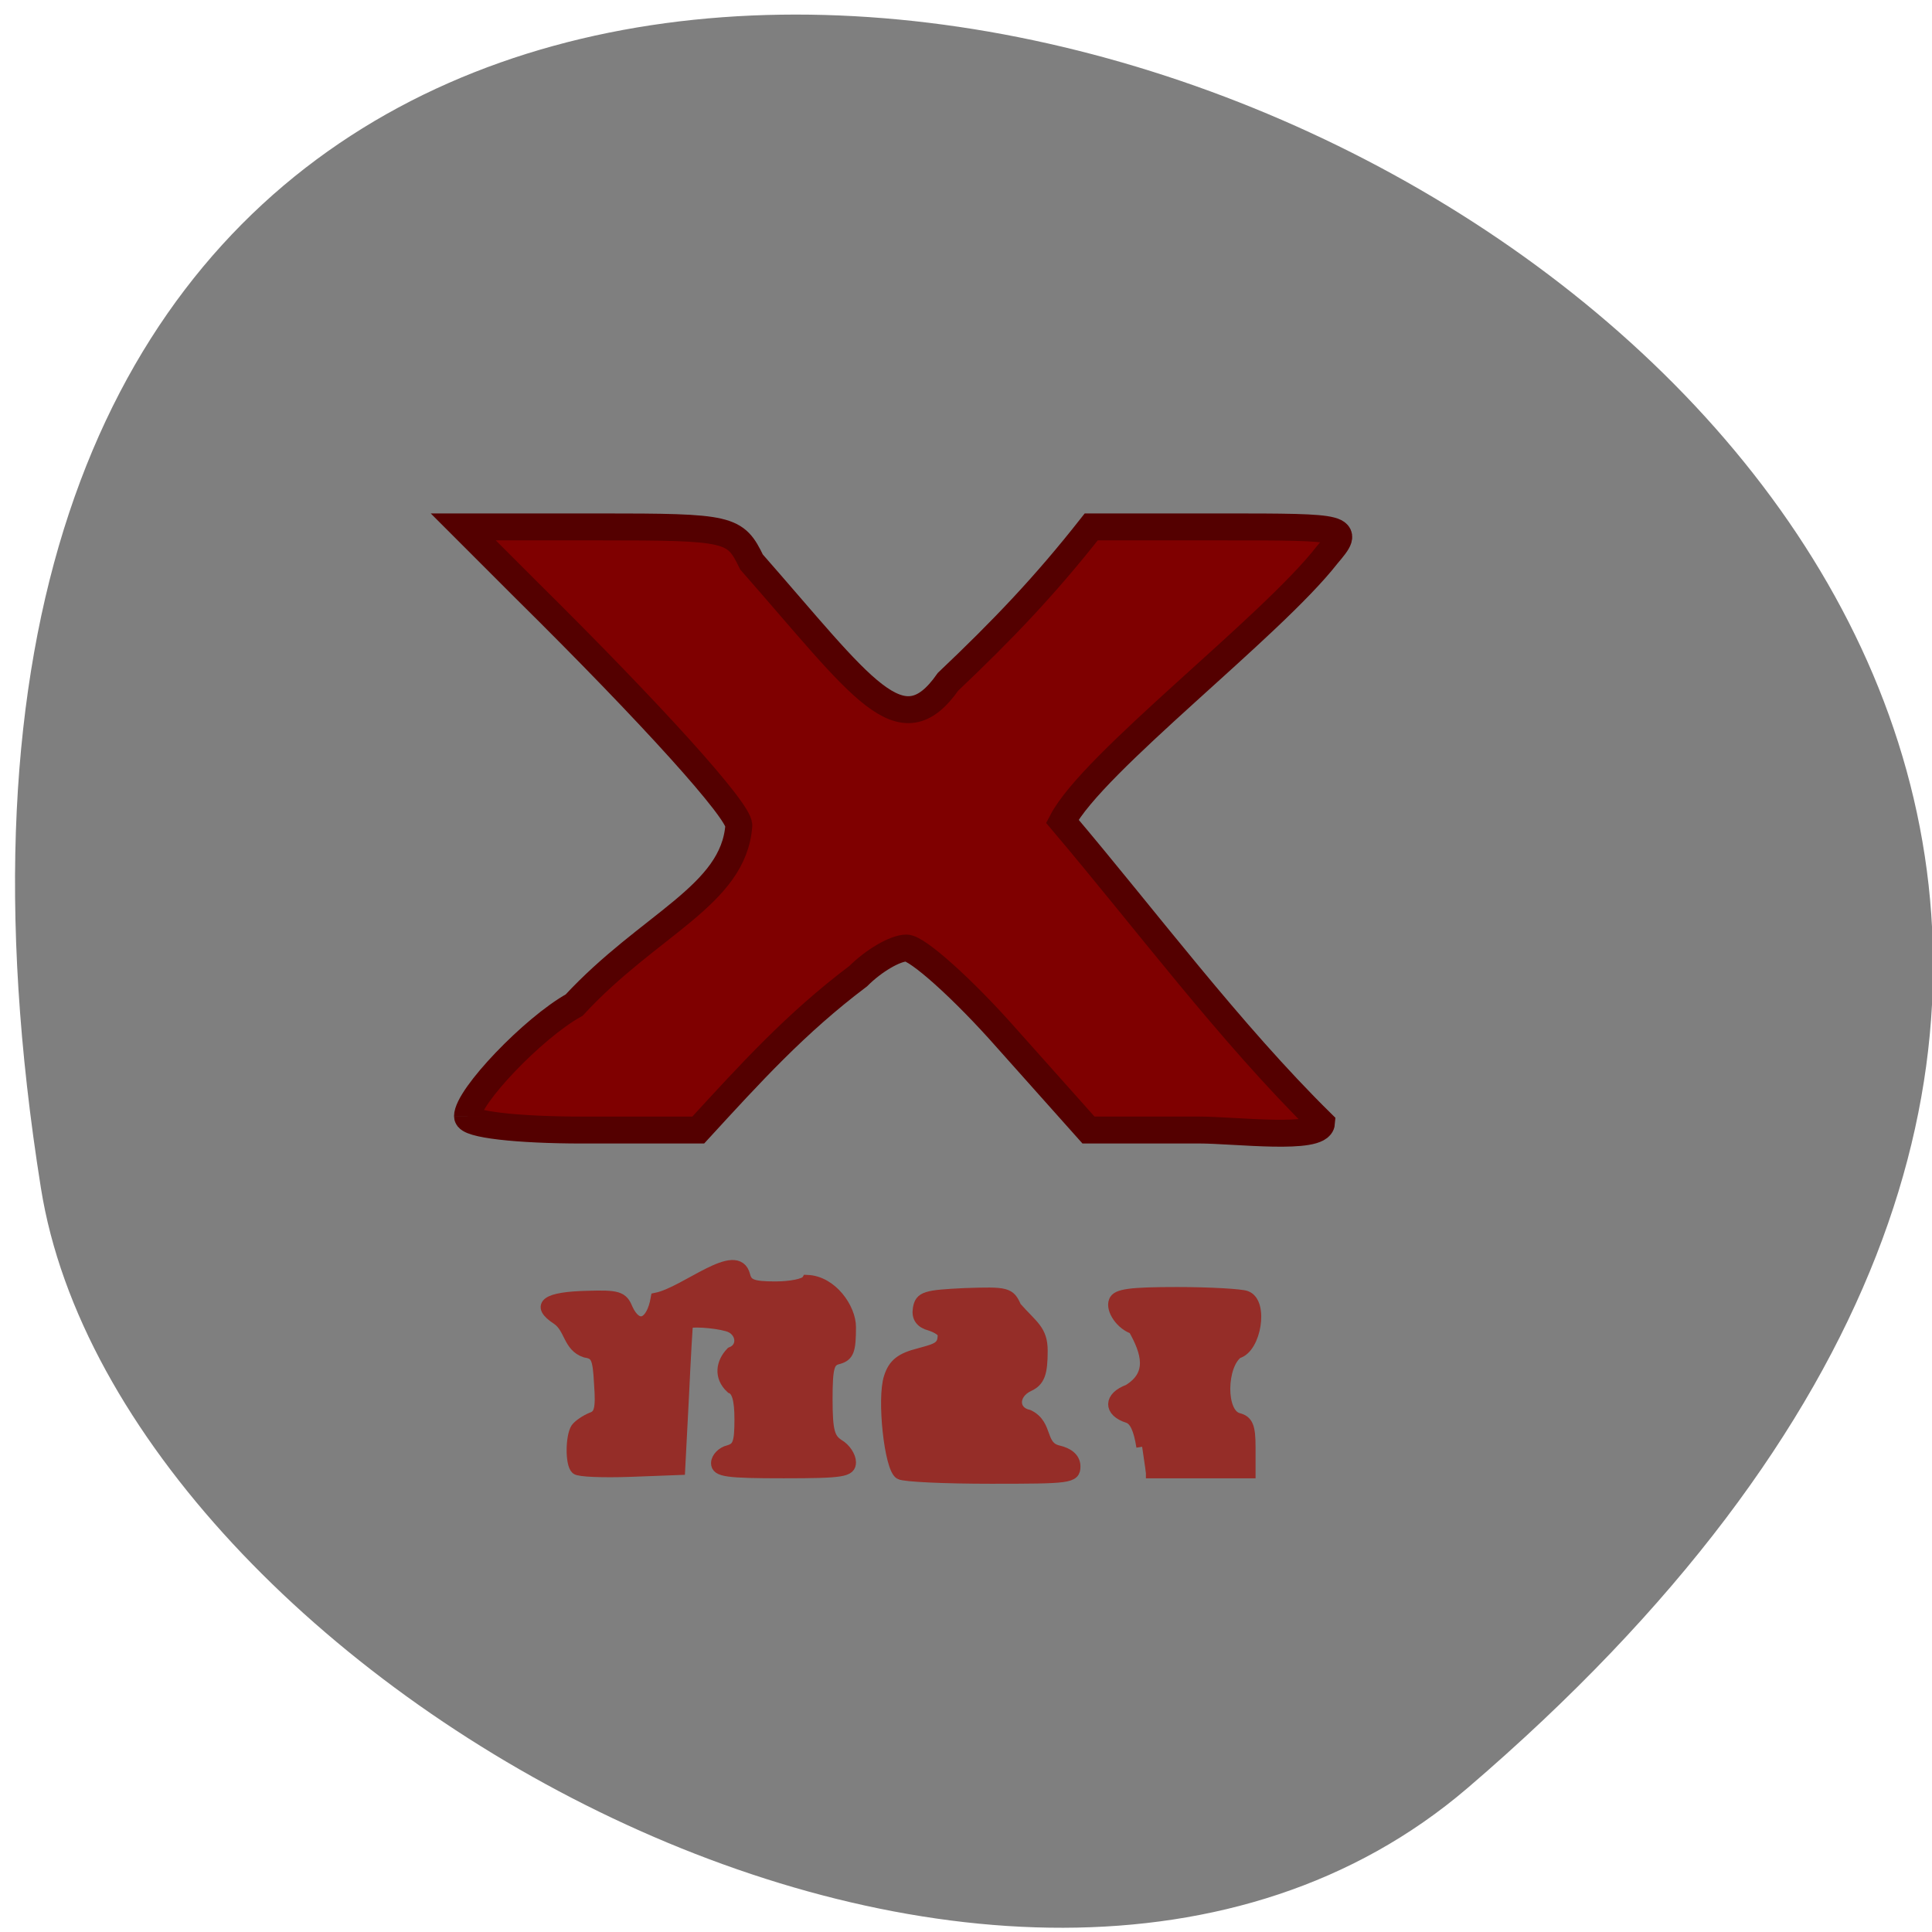 <svg xmlns="http://www.w3.org/2000/svg" viewBox="0 0 16 16"><path d="m 12.152 14.809 c 13.98 -11.969 -14.766 -23.48 -11.813 -4.969 c 0.648 4.063 8.04 8.195 11.813 4.969" fill="#7f7f7f"/><g transform="scale(0.062)"><path d="m 62.44 149.13 c 0 -2.625 8.75 -11.813 14.25 -14.875 c 10.06 -10.875 21.313 -14.625 22 -24 c 0 -2 -11.563 -14.813 -28.375 -31.438 l -8.438 -8.438 h 18.13 c 17.563 0 18.19 0.188 20.375 4.688 c 14.875 16.938 19.938 25 26.25 16 c 7.313 -6.938 12.938 -12.813 19.13 -20.688 h 17.313 c 17.188 0 17.313 0.063 14.188 3.75 c -7.5 9.625 -31.25 27.688 -35.37 35.563 c 11.125 13.13 22.438 28.313 34.625 40.31 c -0.188 2.375 -11.563 0.938 -16.375 0.938 h -14.75 l -10.813 -12.12 c -5.938 -6.75 -12.06 -12.188 -13.5 -12.188 c -1.5 0 -4.375 1.688 -6.438 3.75 c -8.375 6.313 -14.375 12.938 -21.375 20.563 h -15.438 c -8.75 0 -15.375 -0.75 -15.375 -1.813" fill="#7f0000" stroke="#540000" stroke-width="3.597"/><g fill="#952d28" stroke="#952d28"><path d="m 77 196.19 c -0.75 -0.688 -0.688 -4.313 0 -5.375 c 0.313 -0.438 1.25 -1.063 2 -1.375 c 1.125 -0.375 1.375 -1.188 1.125 -4.563 c -0.188 -3.563 -0.438 -4.063 -1.938 -4.313 c -2.25 -0.75 -2 -3.188 -3.75 -4.375 c -2.875 -1.875 -1.438 -2.875 4.063 -3 c 4 -0.125 4.625 0.063 5.25 1.625 c 1.313 2.875 3.313 2.188 3.938 -1.375 c 3.938 -0.813 10.75 -7 11.75 -3.063 c 0.313 1.25 1.063 1.563 4.125 1.563 c 2.063 0 3.938 -0.375 4.25 -0.875 c 3.313 0.125 5.75 3.75 5.75 6.188 c 0 3.125 -0.25 3.813 -1.563 4.188 c -1.313 0.313 -1.563 1.063 -1.563 5.5 c 0 4.25 0.313 5.25 1.563 6.06 c 0.875 0.5 1.563 1.563 1.563 2.313 c 0 1.188 -0.938 1.375 -8.875 1.375 c -7.625 0 -8.938 -0.188 -8.938 -1.25 c 0 -0.688 0.75 -1.438 1.563 -1.625 c 1.313 -0.375 1.563 -1.063 1.563 -4.25 c 0 -2.625 -0.375 -3.875 -1.188 -4.188 c -1.625 -1.5 -1.25 -3.375 0 -4.688 c 1.813 -0.688 1.438 -3.125 -0.563 -3.625 c -1.75 -0.5 -5.125 -0.688 -5.313 -0.313 c -0.063 0.125 -0.313 4.563 -0.563 9.875 l -0.5 9.625 l -6.625 0.25 c -3.625 0.125 -6.813 0 -7.125 -0.313" stroke-width="1.547"/><path d="m 120.25 196.81 c -1.313 -0.75 -2.313 -10 -1.375 -12.813 c 0.563 -1.75 1.5 -2.5 4 -3.125 c 2.25 -0.625 3.25 -0.813 3.188 -2.688 c 0 -0.375 -0.813 -0.938 -1.813 -1.25 c -1.188 -0.313 -1.688 -1 -1.5 -2.125 c 0.25 -1.5 0.875 -1.688 6.125 -1.938 c 5.625 -0.188 5.938 -0.125 6.75 1.75 c 2.25 2.563 3.5 3.063 3.5 5.813 c 0 3 -0.375 4 -1.75 4.625 c -2.25 1.063 -2.25 3.563 0 4.063 c 2.563 1.25 1.375 4.125 3.938 4.75 c 1.375 0.313 2.188 1 2.188 2 c 0 1.438 -0.625 1.5 -11.125 1.5 c -6.125 0 -11.563 -0.25 -12.12 -0.563" stroke-width="1.638"/><path d="m 152.56 193.25 c -0.375 -2.375 -0.938 -3.625 -1.875 -3.938 c -2.563 -0.813 -2.5 -2.688 0.063 -3.625 c 3.375 -2.063 2.5 -5.063 0.688 -8.25 c -1.625 -0.5 -3 -2.5 -2.563 -3.625 c 0.313 -0.875 2.063 -1.125 8.375 -1.125 c 4.375 0 8.563 0.25 9.188 0.5 c 2.25 0.813 1.25 6.875 -1.125 7.5 c -2.25 1.625 -2.438 8.125 0.063 8.813 c 1.25 0.313 1.563 1.063 1.563 3.813 v 3.375 c -4.625 0 -9.25 0 -13.875 0" stroke-width="1.547"/></g></g></svg>